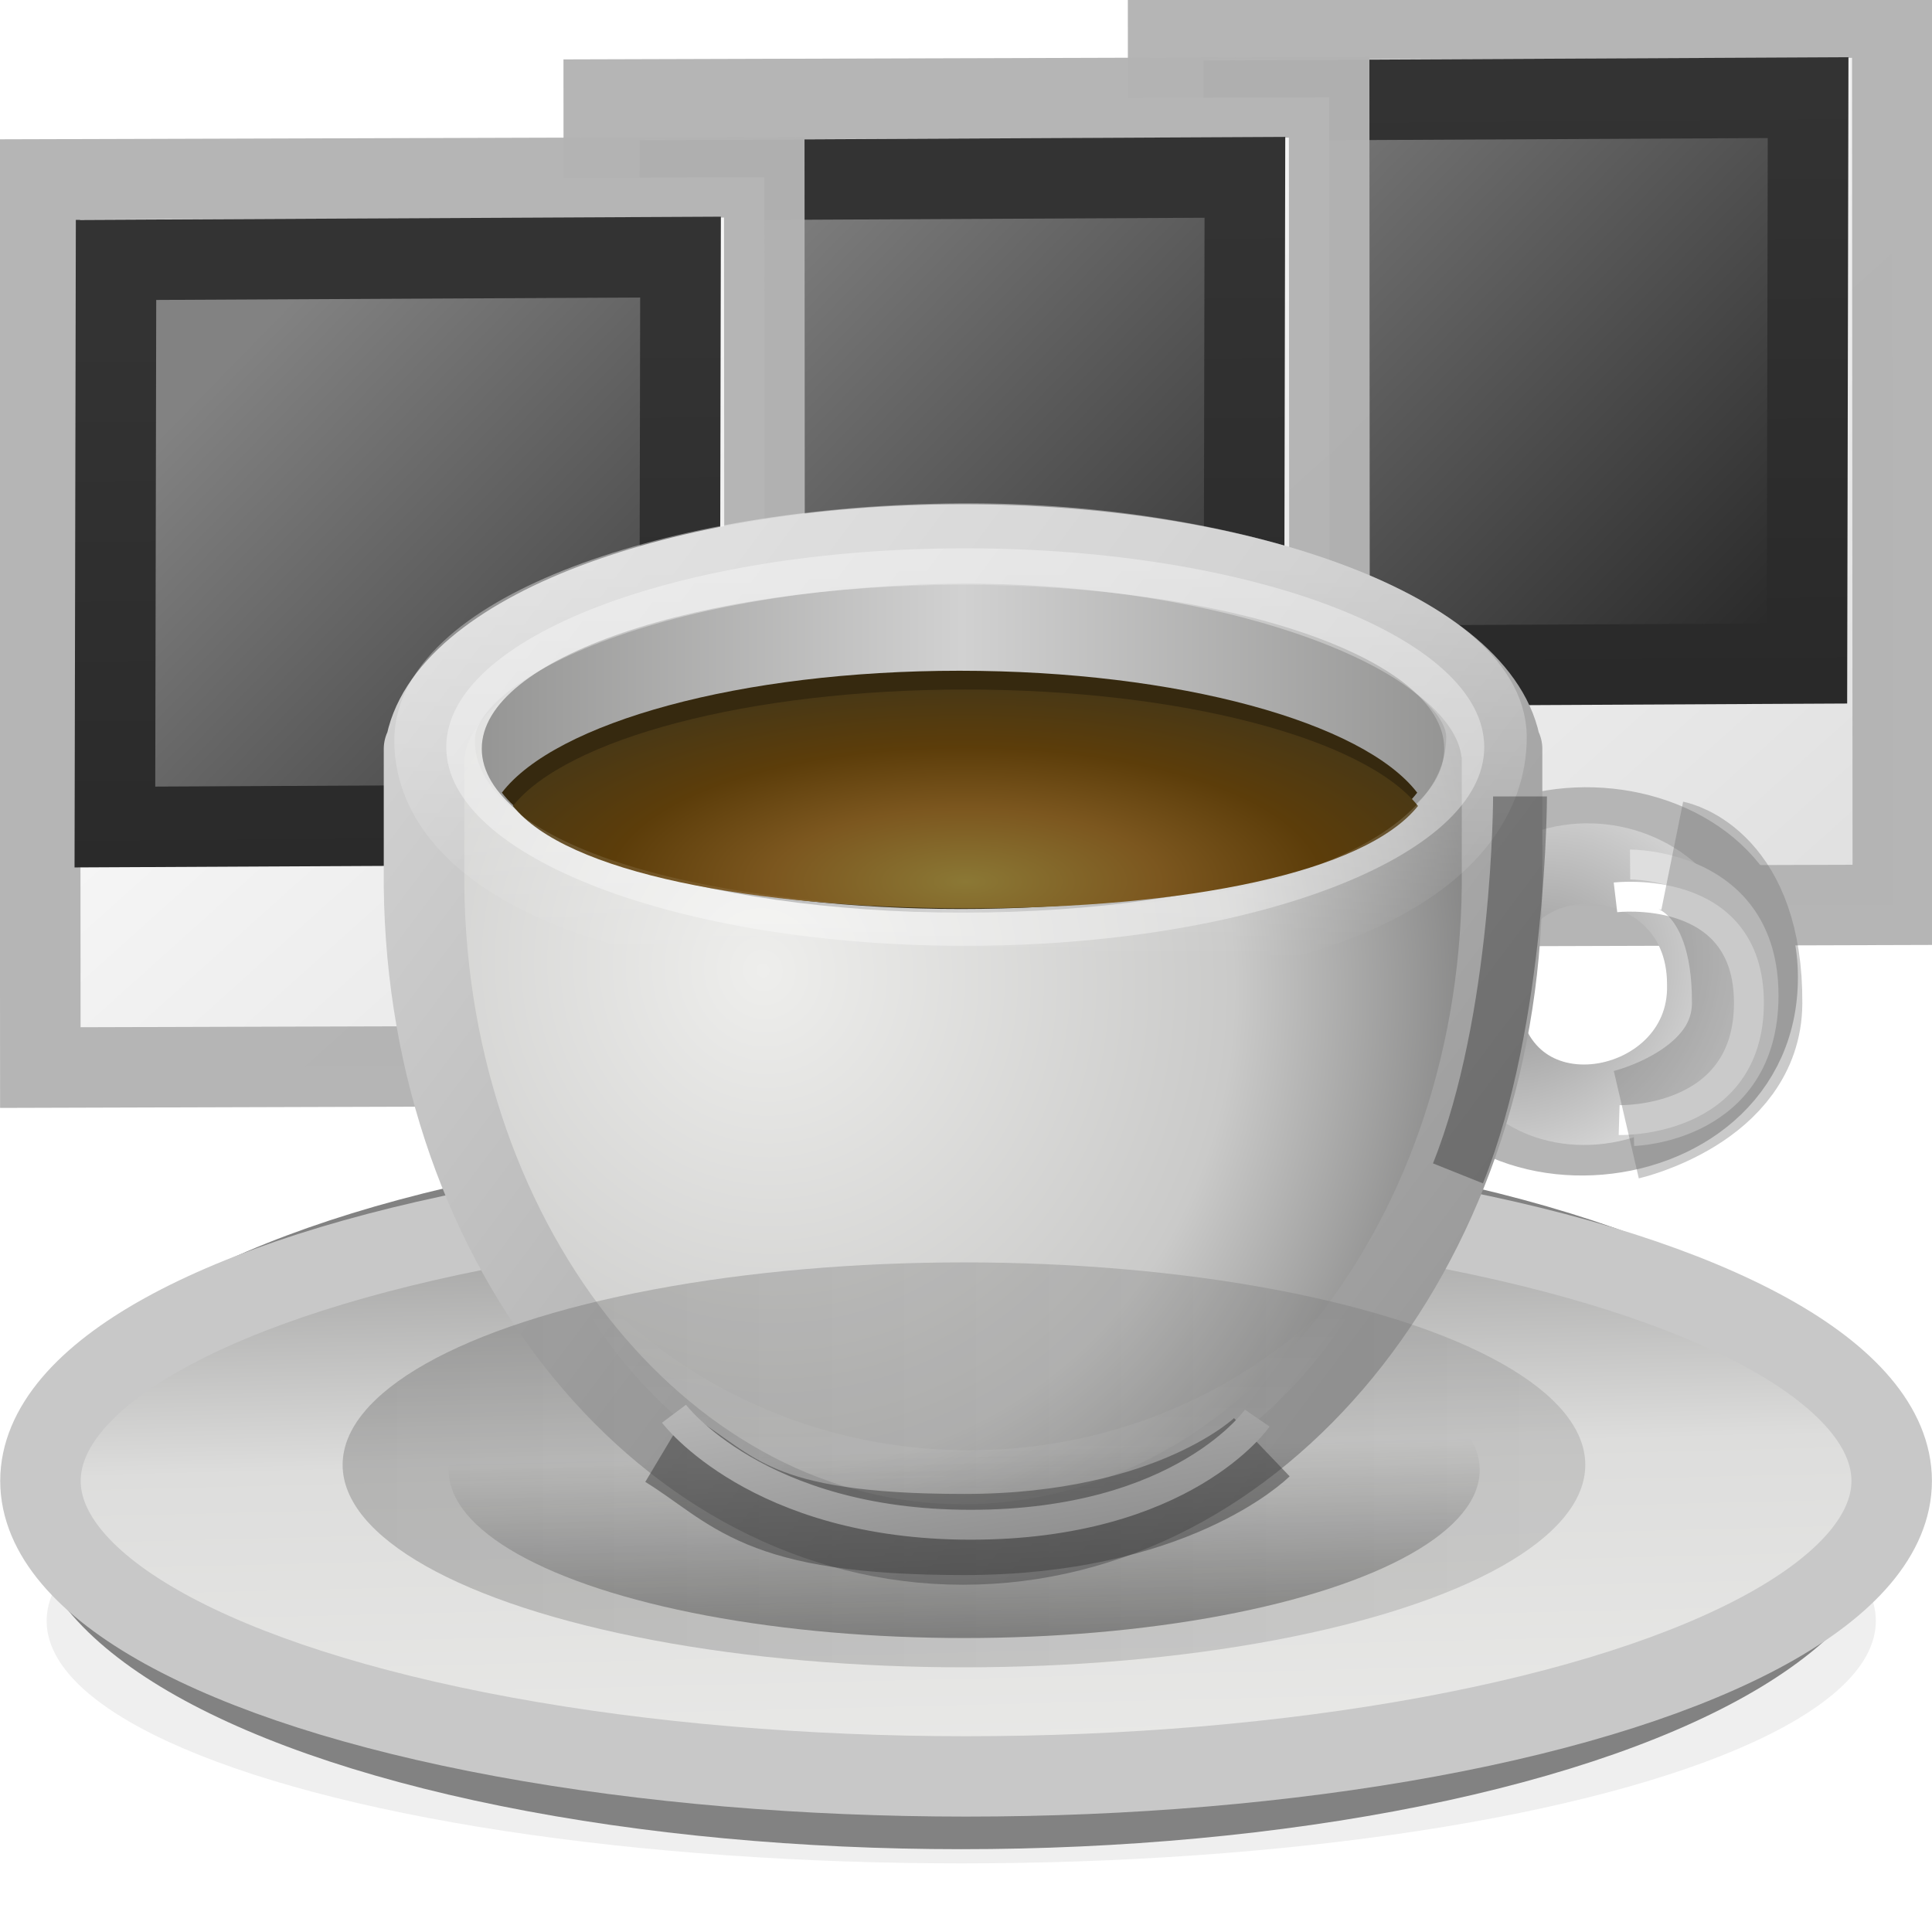<?xml version="1.0" encoding="UTF-8" standalone="no"?>
<svg
   id="svg3816"
   height="24"
   width="24"
   version="1.1"
   xmlns:xlink="http://www.w3.org/1999/xlink"
   xmlns="http://www.w3.org/2000/svg"
   xmlns:svg="http://www.w3.org/2000/svg"
   xmlns:rdf="http://www.w3.org/1999/02/22-rdf-syntax-ns#"
   xmlns:cc="http://creativecommons.org/ns#"
   xmlns:dc="http://purl.org/dc/elements/1.1/">
  <defs
     id="defs3818">
    <linearGradient
       id="linearGradient5060">
      <stop
         offset="0"
         style="stop-color:#000000;stop-opacity:1"
         id="stop5062" />
      <stop
         offset="1"
         style="stop-color:#000000;stop-opacity:0"
         id="stop5064" />
    </linearGradient>
    <linearGradient
       xlink:href="#linearGradient259-942"
       id="linearGradient4"
       gradientUnits="userSpaceOnUse"
       gradientTransform="matrix(0.214,0,0,0.223,-11.137,-1023.659)"
       x1="108.265"
       y1="110.281"
       x2="25.818"
       y2="14.029" />
    <linearGradient
       id="linearGradient259-942">
      <stop
         id="stop3802"
         style="stop-color:#ffffff;stop-opacity:1"
         offset="0" />
      <stop
         id="stop3804"
         style="stop-color:#e0e0e0;stop-opacity:1"
         offset="1" />
    </linearGradient>
    <linearGradient
       xlink:href="#linearGradient4157-401-351"
       id="linearGradient5"
       gradientUnits="userSpaceOnUse"
       gradientTransform="matrix(0.19,0,0,0.192,-12.012,-1018.495)"
       x1="28.938"
       y1="17.333"
       x2="105.365"
       y2="92.824" />
    <linearGradient
       id="linearGradient4157-401-351">
      <stop
         id="stop3790"
         style="stop-color:#262626;stop-opacity:1"
         offset="0" />
      <stop
         id="stop3792"
         style="stop-color:#828282;stop-opacity:1"
         offset="1" />
    </linearGradient>
    <linearGradient
       xlink:href="#linearGradient3610-302"
       id="linearGradient6"
       gradientUnits="userSpaceOnUse"
       gradientTransform="matrix(0.432,0,0,0.559,11.269,-992.389)"
       x1="-24.032"
       y1="-13.091"
       x2="-24.098"
       y2="-40.164" />
    <linearGradient
       id="linearGradient3610-302">
      <stop
         id="stop3796"
         style="stop-color:#333333;stop-opacity:1"
         offset="0" />
      <stop
         id="stop3798"
         style="stop-color:#292929;stop-opacity:1"
         offset="1" />
    </linearGradient>
    <linearGradient
       xlink:href="#linearGradient259-942"
       id="linearGradient4240"
       gradientUnits="userSpaceOnUse"
       gradientTransform="matrix(0.214,0,0,0.224,-11.162,-1023.815)"
       x1="108.265"
       y1="110.281"
       x2="25.818"
       y2="14.029" />
    <linearGradient
       id="linearGradient7"
       gradientTransform="scale(1.468,0.681)"
       x1="6.372"
       y1="48.388"
       x2="26.139"
       y2="48.388"
       gradientUnits="userSpaceOnUse">
      <stop
         id="stop3"
         style="stop-color:#262626;stop-opacity:1"
         offset="0" />
      <stop
         id="stop4"
         style="stop-color:#828282;stop-opacity:1"
         offset="1" />
    </linearGradient>
    <linearGradient
       xlink:href="#linearGradient259-942"
       id="linearGradient4206-3"
       gradientUnits="userSpaceOnUse"
       gradientTransform="matrix(0.214,0,0,0.224,-26.428,-1037.072)"
       x1="108.265"
       y1="110.281"
       x2="25.818"
       y2="14.029" />
    <linearGradient
       xlink:href="#linearGradient4157-401-351"
       id="linearGradient4208"
       gradientUnits="userSpaceOnUse"
       gradientTransform="matrix(0.19,0,0,0.192,-27.312,-1031.787)"
       x1="28.938"
       y1="17.333"
       x2="105.365"
       y2="92.824" />
    <linearGradient
       xlink:href="#linearGradient3610-302"
       id="linearGradient4210"
       gradientUnits="userSpaceOnUse"
       gradientTransform="matrix(0.432,0,0,0.559,-4.03,-1005.681)"
       x1="-24.032"
       y1="-13.091"
       x2="-24.098"
       y2="-40.164" />
    <filter
       color-interpolation-filters="sRGB"
       id="filter3955-3"
       x="-0.028"
       width="1.055"
       y="-0.126"
       height="1.253">
      <feGaussianBlur
         stdDeviation="0.335"
         id="feGaussianBlur3957-5" />
    </filter>
    <linearGradient
       xlink:href="#linearGradient5348-8"
       id="linearGradient5653"
       gradientUnits="userSpaceOnUse"
       x1="-14.992"
       y1="16.765"
       x2="-14.992"
       y2="11.123"
       gradientTransform="matrix(1.598,0,0,2.518,46.483,1008.155)" />
    <linearGradient
       id="linearGradient5348-8">
      <stop
         id="stop5350-1"
         style="stop-color:#eeeeec;stop-opacity:0.067;"
         offset="0" />
      <stop
         id="stop5354-0"
         style="stop-color:#3c3c3c;stop-opacity:0.84;"
         offset="1" />
    </linearGradient>
    <filter
       color-interpolation-filters="sRGB"
       id="filter5342-7"
       x="-0.019"
       y="-0.089"
       width="1.039"
       height="1.178">
      <feGaussianBlur
         stdDeviation="0.078"
         id="feGaussianBlur5344-2" />
    </filter>
    <linearGradient
       xlink:href="#linearGradient5464-4"
       id="linearGradient5730"
       gradientUnits="userSpaceOnUse"
       gradientTransform="matrix(0.387,0,0,0.334,-2.223,1007.872)"
       x1="94.203"
       y1="65.082"
       x2="106.098"
       y2="67.957" />
    <linearGradient
       id="linearGradient5464-4">
      <stop
         id="stop5466-9"
         style="stop-color:#989898;stop-opacity:1;"
         offset="0" />
      <stop
         offset="0.573"
         style="stop-color:#b0b0b0;stop-opacity:1;"
         id="stop5468-9" />
      <stop
         id="stop5470-2"
         style="stop-color:#e5e5e5;stop-opacity:1;"
         offset="1" />
    </linearGradient>
    <radialGradient
       xlink:href="#linearGradient5306-3"
       id="radialGradient5727"
       gradientUnits="userSpaceOnUse"
       gradientTransform="matrix(0.244,0.275,-0.319,0.284,33.57,981.469)"
       cx="106.305"
       cy="66.88"
       fx="106.305"
       fy="66.88"
       r="15.57" />
    <linearGradient
       id="linearGradient5306-3">
      <stop
         offset="0"
         style="stop-color:#989898;stop-opacity:1;"
         id="stop5308-6" />
      <stop
         id="stop5320-6"
         style="stop-color:#b0b0b0;stop-opacity:1;"
         offset="0.331" />
      <stop
         offset="1"
         style="stop-color:#e5e5e5;stop-opacity:1;"
         id="stop5310-7" />
    </linearGradient>
    <linearGradient
       xlink:href="#linearGradient3967-4"
       id="linearGradient5659"
       gradientUnits="userSpaceOnUse"
       x1="-13.725"
       y1="20.628"
       x2="-13.95"
       y2="6.172"
       gradientTransform="matrix(1.597,0,0,2.517,46.458,1008.183)" />
    <linearGradient
       id="linearGradient3967-4">
      <stop
         offset="0"
         style="stop-color:#f9f9f6;stop-opacity:1;"
         id="stop3969-6" />
      <stop
         offset="0.509"
         style="stop-color:#dddddc;stop-opacity:1;"
         id="stop3971-9" />
      <stop
         offset="1"
         style="stop-color:#2f2f2f;stop-opacity:1;"
         id="stop3973-6" />
    </linearGradient>
    <radialGradient
       xlink:href="#linearGradient5272-0"
       id="radialGradient5721"
       gradientUnits="userSpaceOnUse"
       gradientTransform="matrix(0.179,0.659,-0.616,0.167,36.761,1030.152)"
       cx="-7.947"
       cy="26.682"
       fx="-7.947"
       fy="26.682"
       r="32" />
    <linearGradient
       id="linearGradient5272-0">
      <stop
         offset="0"
         style="stop-color:#eeeeec;stop-opacity:1"
         id="stop5274-9" />
      <stop
         offset="0.577"
         style="stop-color:#cacac9;stop-opacity:1"
         id="stop5276-9" />
      <stop
         offset="1"
         style="stop-color:#6b6b6b;stop-opacity:1"
         id="stop5278-5" />
    </linearGradient>
    <linearGradient
       xlink:href="#linearGradient3584-1"
       id="linearGradient5723"
       gradientUnits="userSpaceOnUse"
       gradientTransform="matrix(0.431,0,0,0.473,-12.791,1018.015)"
       x1="117.303"
       y1="55.031"
       x2="53.303"
       y2="2.36" />
    <linearGradient
       id="linearGradient3584-1">
      <stop
         id="stop3586-7"
         style="stop-color:#929292;stop-opacity:1;"
         offset="0" />
      <stop
         id="stop3588-3"
         style="stop-color:#d4d4d4;stop-opacity:1;"
         offset="1" />
    </linearGradient>
    <filter
       x="-0.056"
       y="-0.113"
       width="1.113"
       height="1.225"
       color-interpolation-filters="sRGB"
       id="filter3550-0">
      <feGaussianBlur
         stdDeviation="1.374"
         id="feGaussianBlur3552-8" />
    </filter>
    <linearGradient
       xlink:href="#linearGradient3526-5"
       id="linearGradient5717"
       gradientUnits="userSpaceOnUse"
       gradientTransform="matrix(0.414,0,0,0.282,21.559,1019.165)"
       spreadMethod="reflect"
       x1="5.684"
       y1="16.366"
       x2="35.033"
       y2="16.366" />
    <linearGradient
       id="linearGradient3526-5">
      <stop
         id="stop3528-4"
         style="stop-color:#d1d1d1;stop-opacity:1"
         offset="0" />
      <stop
         id="stop3530-3"
         style="stop-color:#959594;stop-opacity:1"
         offset="1" />
    </linearGradient>
    <radialGradient
       xlink:href="#linearGradient3740-9"
       id="radialGradient5713"
       gradientUnits="userSpaceOnUse"
       gradientTransform="matrix(0.497,-1.2244379e-8,0,0.187,19.809,1021.049)"
       cx="8.438"
       cy="32.535"
       fx="8.438"
       fy="32.535"
       r="26.406" />
    <linearGradient
       id="linearGradient3740-9">
      <stop
         id="stop3743-4"
         style="stop-color:#8b7835;stop-opacity:1;"
         offset="0" />
      <stop
         id="stop3771-6"
         style="stop-color:#7c571f;stop-opacity:1;"
         offset="0.371" />
      <stop
         id="stop3745-2"
         style="stop-color:#5c3d0a;stop-opacity:1;"
         offset="0.686" />
      <stop
         id="stop3747-3"
         style="stop-color:#483816;stop-opacity:1"
         offset="1" />
    </linearGradient>
    <linearGradient
       xlink:href="#linearGradient5060"
       id="linearGradient15"
       gradientUnits="userSpaceOnUse"
       x1="23.476"
       y1="43.139"
       x2="23.388"
       y2="39.335" />
    <filter
       color-interpolation-filters="sRGB"
       id="filter5396-0"
       x="-0.157"
       width="1.313"
       y="-0.529"
       height="2.059">
      <feGaussianBlur
         stdDeviation="1.442"
         id="feGaussianBlur5398-7" />
    </filter>
    <filter
       id="filter5268-1"
       x="-0.052"
       width="1.105"
       y="-0.177"
       height="1.354"
       color-interpolation-filters="sRGB">
      <feGaussianBlur
         stdDeviation="0.482"
         id="feGaussianBlur5270-2" />
    </filter>
    <linearGradient
       xlink:href="#linearGradient5236-7"
       id="linearGradient5673"
       gradientUnits="userSpaceOnUse"
       gradientTransform="translate(-64.303,-0.031)"
       x1="87.05"
       y1="53.75"
       x2="87.05"
       y2="41.73" />
    <linearGradient
       id="linearGradient5236-7">
      <stop
         style="stop-color:#ffffff;stop-opacity:1;"
         offset="0"
         id="stop5238-4" />
      <stop
         style="stop-color:#ffffff;stop-opacity:0"
         offset="1"
         id="stop5240-3" />
    </linearGradient>
    <filter
       color-interpolation-filters="sRGB"
       id="filter3615-8"
       x="-0.032"
       y="-0.098"
       width="1.064"
       height="1.196">
      <feGaussianBlur
         stdDeviation="0.655"
         id="feGaussianBlur3617-0" />
    </filter>
    <linearGradient
       xlink:href="#linearGradient5236-7"
       id="linearGradient5707"
       gradientUnits="userSpaceOnUse"
       gradientTransform="matrix(0.426,0,0,0.32,21.486,1018.947)"
       x1="-1.937"
       y1="0.988"
       x2="-1.937"
       y2="31.827" />
    <filter
       id="filter5300-7"
       x="-0.111"
       width="1.233"
       y="-0.626"
       height="2.318"
       color-interpolation-filters="sRGB">
      <feGaussianBlur
         stdDeviation="0.484 0.21"
         id="feGaussianBlur5302-7" />
    </filter>
    <linearGradient
       xlink:href="#linearGradient3584-0-9"
       id="linearGradient5703"
       gradientUnits="userSpaceOnUse"
       gradientTransform="matrix(0.932,0,0,1.003,1.49,1003.111)"
       x1="21.767"
       y1="47.292"
       x2="19.958"
       y2="34.771" />
    <linearGradient
       id="linearGradient3584-0-9">
      <stop
         id="stop3586-1-3"
         style="stop-color:#5f5f5f;stop-opacity:1"
         offset="0" />
      <stop
         id="stop3588-6-2"
         style="stop-color:#c6c6c6;stop-opacity:1"
         offset="1" />
    </linearGradient>
    <filter
       color-interpolation-filters="sRGB"
       id="filter5518-0"
       x="-1.282"
       width="3.595"
       y="-0.145"
       height="1.316">
      <feGaussianBlur
         stdDeviation="1.554"
         id="feGaussianBlur5520-7" />
    </filter>
    <filter
       color-interpolation-filters="sRGB"
       id="filter4172-8"
       x="-0.122"
       width="1.355"
       y="-0.117"
       height="1.233">
      <feGaussianBlur
         stdDeviation="0.461"
         id="feGaussianBlur4174-2" />
    </filter>
    <filter
       color-interpolation-filters="sRGB"
       id="filter4157-0"
       x="-0.322"
       width="1.743"
       y="-0.251"
       height="1.502">
      <feGaussianBlur
         stdDeviation="1.174"
         id="feGaussianBlur4159-7" />
    </filter>
    <filter
       id="filter5623"
       x="-0.791"
       width="2.936"
       y="-0.509"
       height="2.018">
      <feGaussianBlur
         stdDeviation="2.367"
         id="feGaussianBlur5625" />
    </filter>
    <linearGradient
       xlink:href="#linearGradient4157-401-351"
       id="linearGradient1"
       gradientUnits="userSpaceOnUse"
       gradientTransform="matrix(0.19,0,0,0.192,-12.012,-1018.495)"
       x1="28.938"
       y1="17.333"
       x2="105.365"
       y2="92.824" />
    <linearGradient
       xlink:href="#linearGradient3610-302"
       id="linearGradient2"
       gradientUnits="userSpaceOnUse"
       gradientTransform="matrix(0.432,0,0,0.559,11.269,-992.389)"
       x1="-24.032"
       y1="-13.091"
       x2="-24.098"
       y2="-40.164" />
  </defs>
  <g
     id="layer1"
     transform="matrix(0.748,0,0,0.747,4.211,-760.141)"
     style="stroke-width:1.338">
    <g
       transform="matrix(0.657,0,0,0.657,20.422,362.316)"
       id="g4234"
       style="display:inline;stroke-width:2.036">
      <rect
         width="18.305"
         height="22.46"
         x="-7.544"
         y="-1020.301"
         transform="matrix(-1,0.003,-6.3738331e-4,-1,0,0)"
         id="rect4236"
         style="display:inline;fill:url(#linearGradient4);fill-opacity:1;stroke:#b3b3b3;stroke-width:2.036;stroke-linecap:round;stroke-linejoin:miter;stroke-miterlimit:4;stroke-dasharray:none;stroke-opacity:0.969" />
      <rect
         width="14.263"
         height="14.323"
         rx="0"
         ry="0"
         x="-8.052"
         y="-1014.21"
         transform="matrix(-1,0.005,0.002,-1,0,0)"
         id="rect4238"
         style="display:inline;fill:url(#linearGradient1);fill-opacity:1;stroke:url(#linearGradient2);stroke-width:2.036;stroke-linecap:round;stroke-linejoin:miter;stroke-miterlimit:4;stroke-dasharray:none;stroke-opacity:1" />
    </g>
    <g
       id="g4224"
       transform="matrix(0.657,0,0,0.657,12.537,364.287)"
       style="display:inline;stroke-width:2.036">
      <rect
         style="fill:url(#linearGradient4240);fill-opacity:1;stroke:#b3b3b3;stroke-width:2.036;stroke-linecap:round;stroke-linejoin:miter;stroke-miterlimit:4;stroke-dasharray:none;stroke-opacity:0.969"
         id="rect4148"
         transform="matrix(-1,0.003,-6.3478256e-4,-1,0,0)"
         y="-1019.329"
         x="-5.314"
         height="22.474"
         width="18.336" />
      <rect
         style="fill:url(#linearGradient5);fill-opacity:1;stroke:url(#linearGradient6);stroke-width:2.036;stroke-linecap:round;stroke-linejoin:miter;stroke-miterlimit:4;stroke-dasharray:none;stroke-opacity:1"
         id="rect4150"
         transform="matrix(-1,0.005,0.002,-1,0,0)"
         y="-1013.225"
         x="-5.815"
         ry="0"
         rx="0"
         height="14.332"
         width="14.284" />
    </g>
    <g
       id="g4202"
       transform="matrix(0.657,0,0,0.657,-5.385,357.574)"
       style="display:inline;stroke-width:2.036">
      <rect
         width="18.314"
         height="22.481"
         x="-18.306"
         y="-1031.615"
         transform="matrix(-1,0.003,-6.3478256e-4,-1,0,0)"
         id="rect3580"
         style="display:inline;fill:url(#linearGradient4206-3);fill-opacity:1;stroke:#b3b3b3;stroke-width:2.036;stroke-linecap:round;stroke-linejoin:miter;stroke-miterlimit:4;stroke-dasharray:none;stroke-opacity:0.969" />
      <rect
         width="14.269"
         height="14.354"
         rx="0"
         ry="0"
         x="-18.852"
         y="-1025.549"
         transform="matrix(-1,0.005,0.002,-1,0,0)"
         id="rect3582"
         style="fill:url(#linearGradient4208);fill-opacity:1;stroke:url(#linearGradient4210);stroke-width:2.036;stroke-linecap:round;stroke-linejoin:miter;stroke-miterlimit:4;stroke-dasharray:none;stroke-opacity:1" />
    </g>
    <g
       id="g6347"
       transform="matrix(0.66,0,0,0.66,-5.435,354.346)"
       style="display:inline;stroke-width:2.027">
      <ellipse
         transform="matrix(1.578,0,0,1.92,46.07,1019.783)"
         id="path3953"
         style="display:inline;opacity:0.25;fill:#000000;fill-opacity:1;stroke:none;stroke-width:2.045;filter:url(#filter3955-3)"
         cx="-14.054"
         cy="13.529"
         rx="14.584"
         ry="3.182" />
      <ellipse
         style="display:inline;opacity:0.784;fill:url(#linearGradient5653);fill-opacity:1;stroke:none;stroke-width:4.102"
         id="path5346"
         cx="24.024"
         cy="1042.226"
         rx="23.307"
         ry="8.014" />
      <ellipse
         style="display:inline;fill:none;stroke:#828282;stroke-width:0.76;stroke-linecap:round;stroke-linejoin:round;stroke-miterlimit:4;stroke-dasharray:none;stroke-opacity:1;filter:url(#filter5342-7)"
         id="path5304"
         transform="matrix(1.578,0,0,2.534,46.065,1008.202)"
         cx="-14.054"
         cy="13.529"
         rx="14.584"
         ry="3.182" />
      <path
         style="display:inline;fill:none;stroke:#b5b5b5;stroke-width:2.027;stroke-linecap:butt;stroke-linejoin:miter;stroke-miterlimit:4;stroke-dasharray:none;stroke-opacity:1"
         d="m 35.399,1029.737 c -0.084,-5.339 8.391,-5.141 8.531,-0.321 0.15,5.173 -8.447,5.657 -8.531,0.321 z"
         id="path5400" />
      <path
         id="path5454"
         d="m 36.851,1024.241 c 0,0 0.028,1.029 1.161,0.793 1.256,-0.261 -1.499,9.145 -1.499,9.145 0,0 -0.967,-0.292 -1.596,0.668 -1.451,2.216 1.934,-10.607 1.934,-10.607 z"
         style="display:inline;fill:url(#linearGradient5730);fill-opacity:1;stroke:none;stroke-width:2.027" />
      <path
         id="path4584"
         d="m 36.854,1029.702 c -0.082,-4.173 5.809,-3.898 5.812,0.014 0.088,3.531 -5.722,4.543 -5.812,-0.014 z"
         style="display:inline;fill:none;stroke:url(#radialGradient5727);stroke-width:2.027;stroke-linecap:butt;stroke-linejoin:miter;stroke-miterlimit:4;stroke-dasharray:none;stroke-opacity:1" />
      <ellipse
         id="path3150"
         style="display:inline;fill:url(#linearGradient5659);fill-opacity:1;stroke:#c8c8c8;stroke-width:2.025;stroke-linecap:round;stroke-linejoin:round;stroke-miterlimit:4;stroke-dasharray:none;stroke-opacity:1"
         cx="24.014"
         cy="1042.231"
         rx="23.291"
         ry="7.446" />
      <path
         d="m 23.938,1018.637 c -7.203,0 -13.1,2.278 -13.536,5.149 h -0.027 v 0.34 2.9 0.222 c 0.097,9.175 6.136,16.586 13.563,16.586 7.427,0 13.466,-7.411 13.563,-16.586 7.36e-4,-0.075 0,-0.147 0,-0.222 v -2.9 -0.34 h -0.027 c -0.436,-2.871 -6.333,-5.149 -13.536,-5.149 z"
         id="path2706"
         style="display:inline;overflow:visible;visibility:visible;fill:url(#radialGradient5721);fill-opacity:1;fill-rule:nonzero;stroke:url(#linearGradient5723);stroke-width:2.027;stroke-linecap:square;stroke-linejoin:round;stroke-miterlimit:4;stroke-dasharray:none;stroke-dashoffset:0;stroke-opacity:1;marker:none;enable-background:accumulate" />
      <path
         d="m 35.033,16.366 c 0.003,8.087 -13.108,14.643 -29.281,14.643 -16.174,0 -29.284,-6.556 -29.281,-14.643 -0.003,-8.087 13.108,-14.643 29.281,-14.643 16.174,0 29.284,6.556 29.281,14.643 z"
         transform="matrix(0.446,0,0,0.342,21.428,1018.144)"
         id="path3534"
         style="display:inline;overflow:visible;visibility:visible;opacity:0.6;fill:#ffffff;fill-opacity:1;fill-rule:nonzero;stroke:none;stroke-width:3.805;marker:none;filter:url(#filter3550-0);enable-background:accumulate" />
      <path
         d="m 36.046,1023.782 c 0.001,2.281 -5.42,4.131 -12.109,4.131 -6.688,0 -12.11,-1.85 -12.109,-4.131 -0.001,-2.281 5.42,-4.131 12.109,-4.131 6.688,0 12.11,1.85 12.109,4.131 z"
         id="path3499"
         style="display:inline;overflow:visible;visibility:visible;fill:url(#linearGradient5717);fill-opacity:1;fill-rule:nonzero;stroke:none;stroke-width:2.027;marker:none;enable-background:accumulate" />
      <path
         d="m 23.85,1021.818 c -5.522,0 -10.164,1.305 -11.517,3.072 1.359,1.763 6.04,2.931 11.555,2.931 5.514,0 10.118,-1.169 11.478,-2.931 -1.353,-1.766 -5.996,-3.072 -11.517,-3.072 z"
         id="path3736"
         style="display:inline;overflow:visible;visibility:visible;fill:#36290f;fill-opacity:1;fill-rule:nonzero;stroke:none;stroke-width:2.027;marker:none;enable-background:accumulate" />
      <path
         d="m 23.999,1022.291 c -5.46,0 -10.05,1.247 -11.387,2.934 1.344,1.685 6.034,2.579 11.487,2.579 5.452,0 9.942,-0.895 11.287,-2.579 -1.338,-1.687 -5.928,-2.934 -11.387,-2.934 z"
         id="path3501"
         style="display:inline;overflow:visible;visibility:visible;fill:url(#radialGradient5713);fill-opacity:1;fill-rule:nonzero;stroke:none;stroke-width:2.027;marker:none;enable-background:accumulate" />
      <ellipse
         style="display:inline;opacity:0.49;fill:url(#linearGradient7);fill-opacity:1;fill-rule:nonzero;stroke:none;stroke-width:2.045;filter:url(#filter5396-0)"
         id="path5366"
         transform="matrix(1.415,0,0,1.56,-9.808,979.909)"
         cx="23.865"
         cy="39.691"
         rx="11.049"
         ry="3.27" />
      <ellipse
         transform="matrix(1.174,0,0,1.294,-4.051,990.599)"
         id="path5234"
         style="display:inline;opacity:0.605;fill:url(#linearGradient15);fill-opacity:1;fill-rule:nonzero;stroke:none;stroke-width:2.045;stroke-dasharray:none;filter:url(#filter5268-1)"
         cx="23.865"
         cy="39.691"
         rx="11.049"
         ry="3.27" />
      <path
         d="m 46.072,37.688 c -5.218,7.124 -14.348,11.844 -24.75,11.844 -10.381,10e-7 -19.496,-4.712 -24.719,-11.812 4.018,9.384 13.572,16 24.719,16 11.161,0 20.741,-6.627 24.75,-16.031 z"
         transform="matrix(0.431,0,0,0.473,14.896,1018.03)"
         id="path3590"
         style="display:inline;overflow:visible;visibility:visible;opacity:0.3;fill:url(#linearGradient5673);fill-opacity:1;fill-rule:nonzero;stroke:none;stroke-width:3.541;marker:none;filter:url(#filter3615-8);enable-background:accumulate" />
      <path
         d="m 37.109,1023.493 c 0.001,2.913 -3.931,5.532 -13.047,5.362 -9.887,-0.215 -13.423,-2.698 -13.422,-5.284 -0.001,-2.586 5.847,-4.907 13.233,-4.957 6.852,-0.048 13.237,2.293 13.236,4.879 z"
         id="path3664"
         style="display:inline;overflow:visible;visibility:visible;opacity:0.4;fill:none;stroke:url(#linearGradient5707);stroke-width:2.027;stroke-linecap:square;stroke-linejoin:round;stroke-miterlimit:4;stroke-dasharray:none;stroke-dashoffset:0;stroke-opacity:1;marker:none;enable-background:accumulate" />
      <path
         transform="matrix(0.979,0,0,0.996,0.562,923.307)"
         id="path5180"
         d="m 16.243,118.55 c 1.78,1.081 2.273,2.208 7.657,2.208 5.384,0 7.657,-2.208 7.657,-2.208"
         style="display:inline;fill:none;stroke:#3d3d3d;stroke-width:2.052;stroke-linecap:butt;stroke-linejoin:miter;stroke-miterlimit:4;stroke-dasharray:none;stroke-opacity:1;filter:url(#filter5300-7);opacity:0.7" />
      <path
         style="display:inline;fill:none;stroke:url(#linearGradient5703);stroke-width:0.753;stroke-linecap:butt;stroke-linejoin:miter;stroke-miterlimit:4;stroke-dasharray:none;stroke-opacity:1"
         d="m 16.664,1040.539 c 0,0 2.098,2.797 7.464,2.797 5.366,0 7.213,-2.687 7.213,-2.687"
         id="path5166" />
      <path
         transform="matrix(0.368,0,0,0.368,0.335,1005.724)"
         id="path5480"
         d="m 102.223,52.34 c 0,0 -1e-5,15.203 -4.243,25.809"
         style="display:inline;opacity:0.608;fill:none;stroke:#1e1e1e;stroke-width:3.681;stroke-linecap:butt;stroke-linejoin:miter;stroke-miterlimit:4;stroke-dasharray:none;stroke-opacity:1;filter:url(#filter5518-0)" />
      <path
         transform="matrix(0.368,0,0,0.368,0.335,1005.724)"
         id="path4097"
         d="m 109.75,57 c 0,0 9.125,-0.079 9.125,8.969 0,9.048 -8.875,9.281 -8.875,9.281"
         style="display:inline;fill:none;stroke:#dedede;stroke-width:2.045px;stroke-linecap:butt;stroke-linejoin:miter;stroke-opacity:1;filter:url(#filter4172-8)" />
      <path
         transform="matrix(0.368,0,0,0.368,0.335,1005.724)"
         style="display:inline;fill:none;stroke:#ffffff;stroke-width:2.045px;stroke-linecap:butt;stroke-linejoin:miter;stroke-opacity:1;filter:url(#filter4157-0)"
         d="m 108.75,59.25 c 0,0 9.125,-1.079 9.125,7.219 0,8.298 -8.875,8.031 -8.875,8.031"
         id="path4099" />
      <path
         transform="matrix(0.368,0,0,0.368,0.335,1005.724)"
         style="display:inline;opacity:0.618;fill:none;stroke:#757575;stroke-width:7.549;stroke-linecap:butt;stroke-linejoin:miter;stroke-miterlimit:4;stroke-dasharray:none;stroke-opacity:1;filter:url(#filter5623)"
         d="m 112.631,56.401 c 0,0 5.178,1.041 5.121,10.112 -0.04,6.391 -8.261,8.302 -8.261,8.302"
         id="path4162" />
    </g>
  </g>
</svg>
